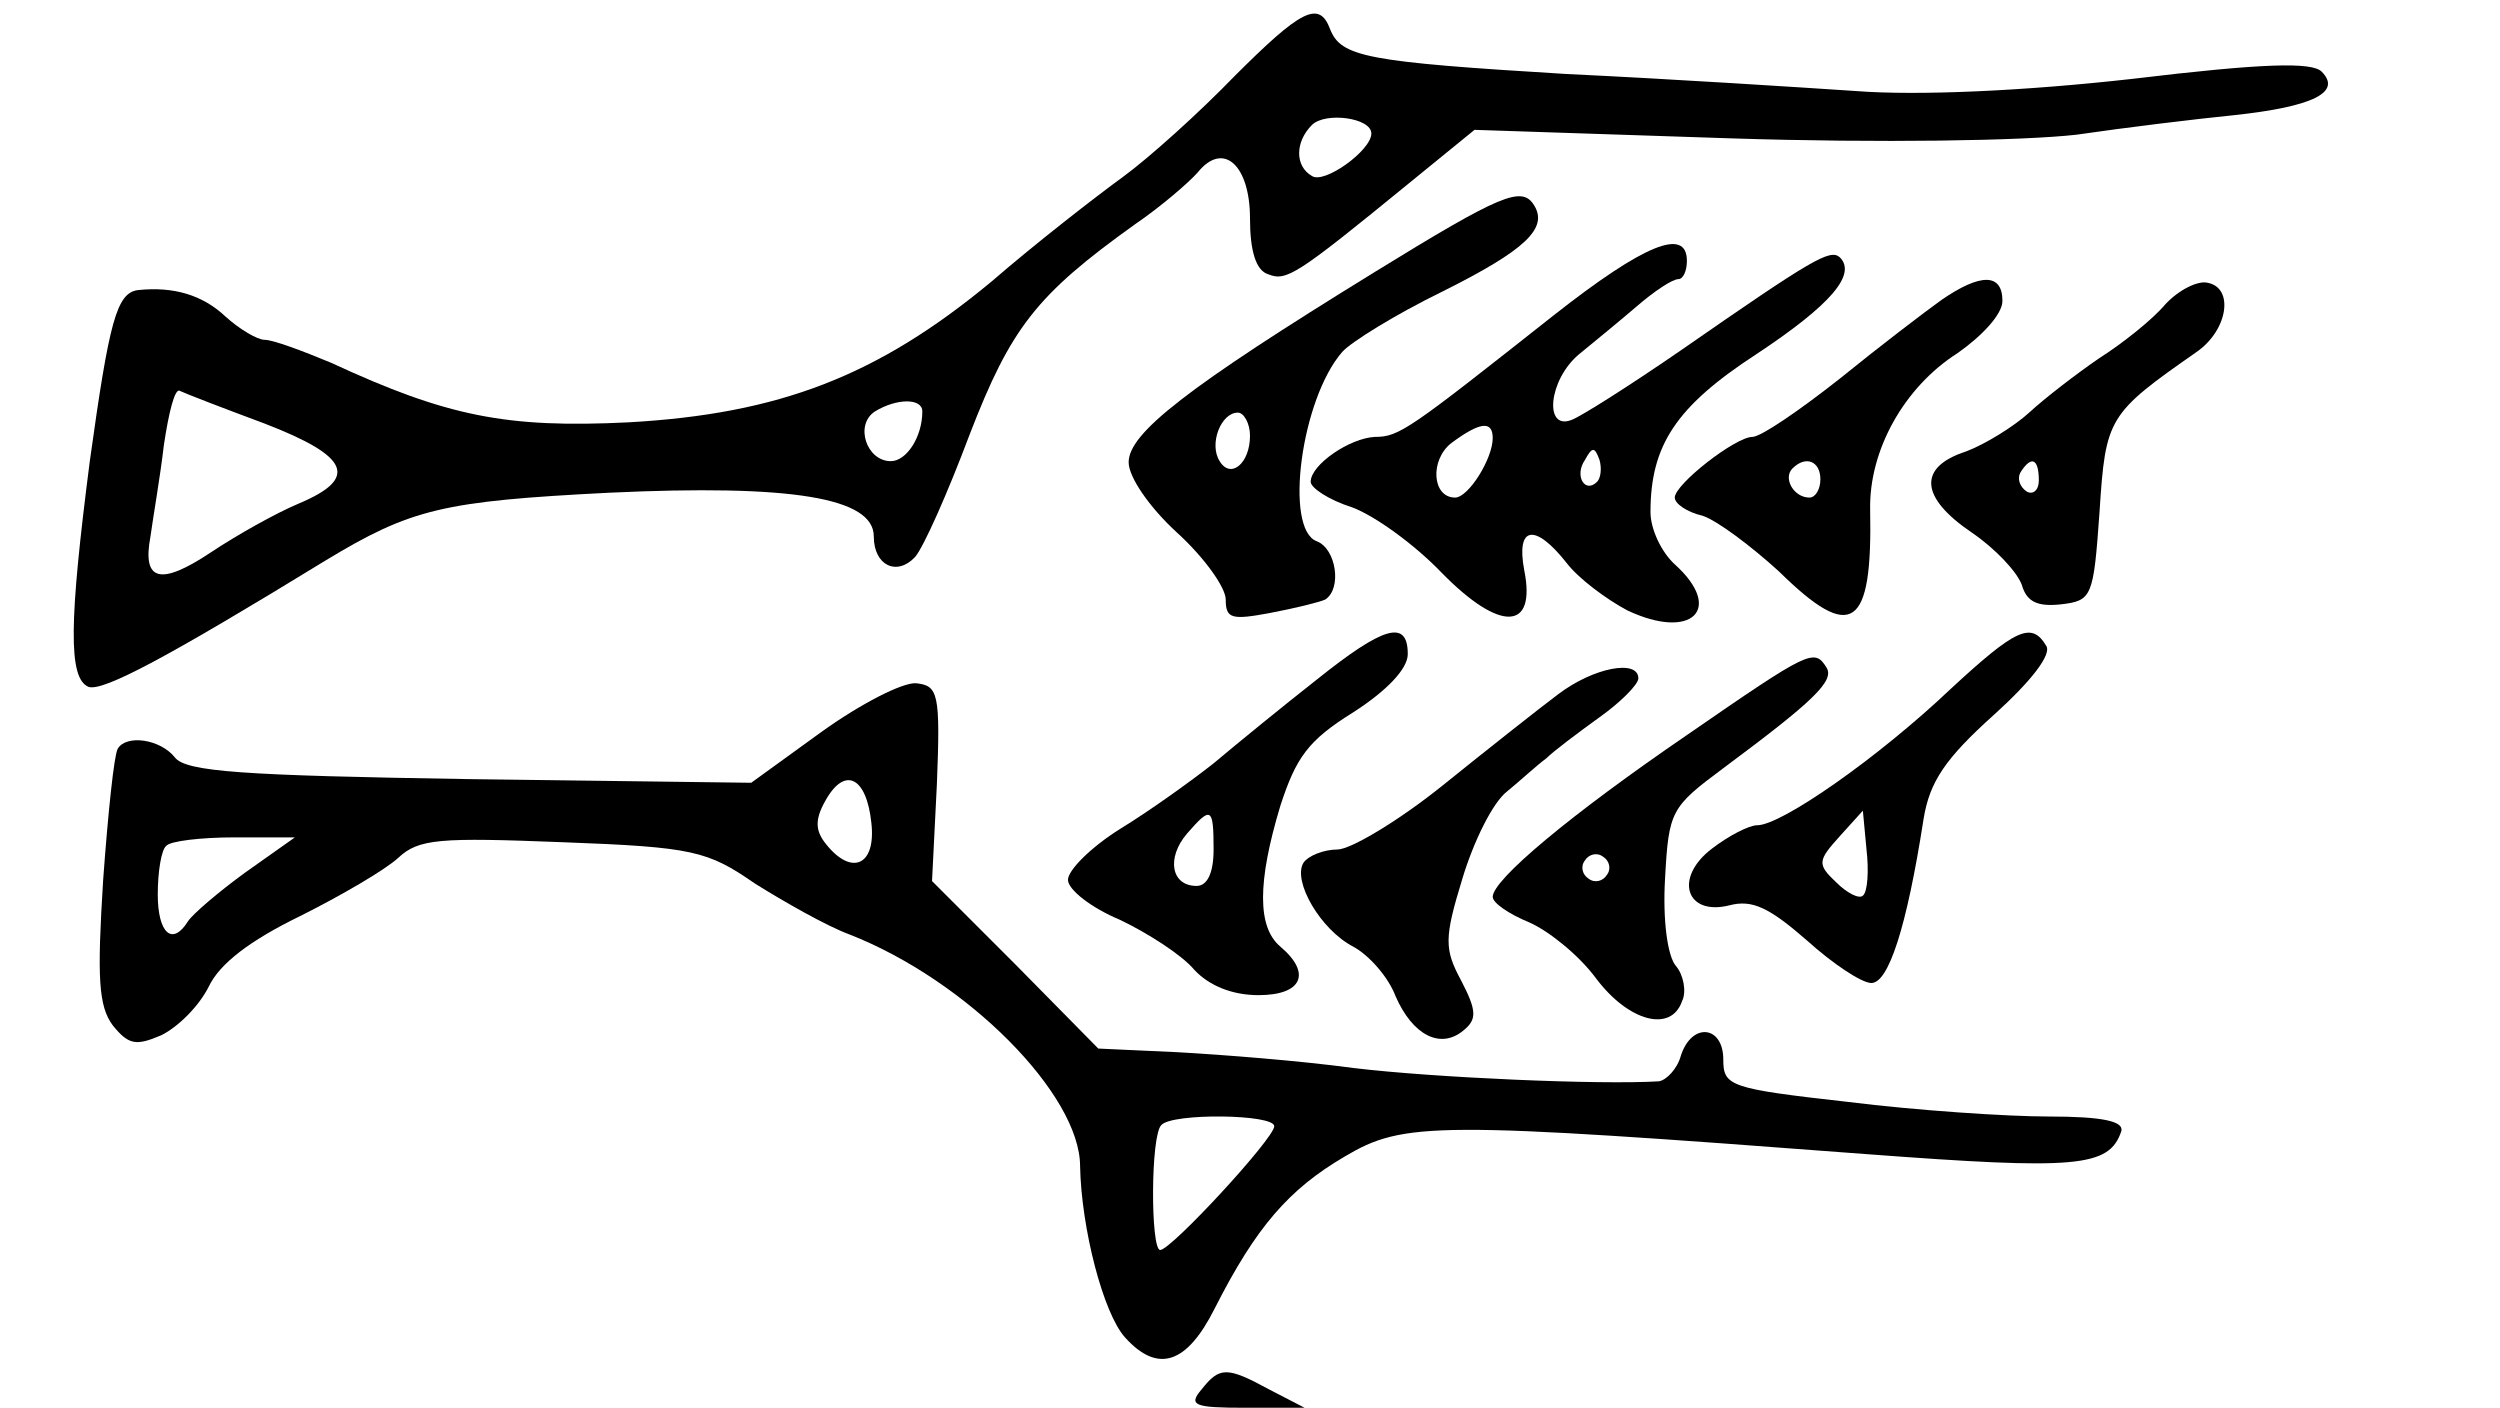 <?xml version="1.0" standalone="no"?>
<!DOCTYPE svg PUBLIC "-//W3C//DTD SVG 20010904//EN"
 "http://www.w3.org/TR/2001/REC-SVG-20010904/DTD/svg10.dtd">
<svg version="1.0" xmlns="http://www.w3.org/2000/svg"
 width="206pt" height="116pt" viewBox="0 0 206 116"
 preserveAspectRatio="xMidYMid meet">
<g transform="translate(0,116) scale(0.1,-0.1)"
fill="#000000" stroke="none">
<path d="M1017 1097 c-28 -29 -70 -67 -92 -83 -22 -16 -71 -54 -108 -86 -94
-78 -175 -109 -299 -116 -101 -5 -150 5 -245 49 -24 10 -48 19 -55 19 -6 0
-21 9 -32 19 -19 18 -43 25 -72 22 -18 -2 -24 -26 -40 -141 -17 -132 -18 -179
-1 -186 12 -4 66 25 195 104 71 43 97 49 234 56 150 7 218 -4 218 -36 0 -24
19 -33 34 -17 7 8 27 53 45 101 34 88 55 115 136 173 22 15 45 35 52 43 21 26
43 6 43 -38 0 -27 5 -43 15 -46 15 -6 23 -1 116 75 l54 44 211 -7 c123 -4 241
-2 285 3 41 6 99 13 129 16 66 7 90 19 73 36 -8 8 -48 7 -156 -6 -89 -10 -177
-14 -228 -10 -45 3 -153 10 -238 14 -165 10 -186 14 -195 37 -9 24 -24 16 -79
-39z m113 -47 c0 -14 -39 -42 -49 -35 -14 8 -14 28 0 42 11 11 49 6 49 -7z
m-912 -239 c70 -27 78 -45 28 -66 -19 -8 -51 -26 -72 -40 -42 -28 -57 -24 -50
13 2 15 8 49 11 75 4 27 9 47 13 45 4 -2 35 -14 70 -27z m542 10 c0 -21 -13
-41 -26 -41 -20 0 -30 30 -13 41 18 11 39 11 39 0z"/>
<path d="M1133 936 c-156 -96 -203 -133 -203 -157 0 -12 17 -37 40 -58 22 -20
40 -45 40 -55 0 -16 5 -17 37 -11 21 4 41 9 45 11 14 9 9 42 -7 48 -27 10 -13
117 21 156 7 8 44 31 83 50 68 34 87 52 75 71 -10 16 -27 9 -131 -55z m-103
-135 c0 -23 -16 -36 -25 -21 -9 14 1 40 15 40 5 0 10 -9 10 -19z"/>
<path d="M1280 900 c-119 -94 -127 -100 -147 -100 -21 -1 -53 -23 -53 -37 0
-5 15 -15 34 -21 19 -7 52 -31 74 -54 48 -49 78 -48 68 2 -7 37 9 39 35 6 10
-13 33 -30 50 -39 53 -25 80 1 39 38 -11 10 -20 29 -20 43 0 55 21 87 87 130
62 41 83 66 69 80 -8 7 -22 -1 -130 -76 -42 -29 -83 -55 -91 -58 -23 -9 -19
33 6 54 11 9 33 27 47 39 15 13 30 23 35 23 4 0 7 7 7 15 0 28 -35 14 -110
-45z m-50 -101 c0 -17 -20 -49 -31 -49 -19 0 -21 31 -3 45 23 17 34 19 34 4z
m86 -36 c-10 -10 -19 5 -10 18 6 11 8 11 12 0 2 -7 1 -15 -2 -18z"/>
<path d="M1600 913 c-14 -10 -52 -39 -84 -65 -33 -26 -65 -48 -72 -48 -14 0
-64 -39 -64 -50 0 -5 10 -12 23 -15 12 -4 40 -25 63 -46 60 -59 77 -47 75 51
-1 49 28 101 72 129 20 14 37 32 37 43 0 23 -18 23 -50 1z m-100 -148 c0 -8
-4 -15 -9 -15 -13 0 -22 16 -14 24 11 11 23 6 23 -9z"/>
<path d="M1784 909 c-10 -12 -35 -32 -54 -44 -19 -13 -45 -33 -58 -45 -12 -11
-36 -26 -52 -32 -40 -13 -38 -38 5 -67 19 -13 37 -32 41 -43 4 -14 13 -18 32
-16 26 3 27 6 32 76 5 78 7 81 80 132 26 18 31 53 9 57 -8 2 -24 -6 -35 -18z
m-104 -145 c0 -8 -5 -12 -10 -9 -6 4 -8 11 -5 16 9 14 15 11 15 -7z"/>
<path d="M1085 600 c-28 -22 -66 -53 -85 -69 -19 -15 -54 -40 -77 -54 -24 -15
-43 -34 -43 -42 0 -8 19 -23 43 -33 23 -11 51 -29 61 -41 12 -13 31 -21 53
-21 36 0 44 18 18 40 -19 16 -19 53 0 116 13 40 23 54 60 77 28 18 45 36 45
48 0 29 -20 23 -75 -21z m-85 -140 c0 -19 -5 -30 -14 -30 -21 0 -25 23 -8 43
20 23 22 22 22 -13z"/>
<path d="M1607 592 c-59 -56 -139 -112 -159 -112 -7 0 -24 -9 -37 -19 -32 -24
-22 -56 14 -47 19 5 33 -2 64 -29 21 -19 45 -35 53 -35 14 0 29 45 43 135 5
31 18 50 58 86 31 28 48 50 43 57 -12 20 -25 14 -79 -36z m-72 -170 c-3 -3
-13 2 -22 11 -16 15 -15 18 3 38 l19 21 3 -32 c2 -17 1 -35 -3 -38z"/>
<path d="M1391 555 c-98 -67 -161 -120 -161 -134 0 -5 13 -14 30 -21 16 -7 41
-27 55 -46 27 -36 62 -45 71 -19 4 8 1 22 -5 29 -7 8 -11 38 -9 72 3 56 5 59
48 91 74 55 92 72 85 83 -10 16 -14 14 -114 -55z m-67 -116 c-3 -5 -10 -7 -15
-3 -5 3 -7 10 -3 15 3 5 10 7 15 3 5 -3 7 -10 3 -15z"/>
<path d="M1284 588 c-16 -12 -59 -46 -95 -75 -36 -29 -76 -53 -87 -53 -11 0
-24 -5 -28 -11 -9 -15 14 -55 41 -69 13 -7 29 -25 35 -41 14 -32 37 -44 56
-28 11 9 11 16 -2 41 -14 26 -14 35 1 84 9 30 25 63 37 72 11 9 25 22 32 27 6
6 26 21 44 34 17 12 32 27 32 32 0 16 -37 9 -66 -13z"/>
<path d="M677 557 l-58 -42 -232 3 c-187 3 -234 6 -243 18 -12 15 -40 19 -47
7 -3 -5 -8 -53 -12 -108 -5 -80 -4 -104 8 -120 13 -16 19 -17 40 -8 14 7 31
24 39 40 9 19 34 38 75 58 34 17 70 38 81 48 17 16 34 17 136 13 107 -4 119
-7 158 -34 24 -15 59 -35 78 -42 97 -38 190 -132 190 -191 1 -51 19 -121 37
-141 27 -30 51 -22 74 24 34 67 61 98 107 125 49 29 74 29 430 2 173 -13 200
-11 210 19 2 8 -15 12 -60 12 -34 0 -109 5 -165 12 -98 11 -103 13 -103 35 0
28 -26 31 -35 3 -3 -11 -12 -20 -18 -21 -49 -3 -186 3 -252 11 -44 6 -109 11
-145 13 l-65 3 -68 69 -69 69 4 80 c3 75 1 81 -17 83 -11 1 -46 -17 -78 -40z
m41 -75 c4 -35 -16 -44 -37 -18 -9 11 -10 20 -1 36 16 29 34 20 38 -18z m-516
-41 c-22 -16 -43 -34 -47 -40 -13 -21 -25 -10 -25 22 0 19 3 37 7 40 3 4 29 7
56 7 l50 0 -41 -29z m848 -209 c0 -10 -85 -102 -94 -102 -8 0 -8 95 1 103 9
10 93 9 93 -1z"/>
<path d="M990 15 c-11 -13 -6 -15 36 -15 l49 0 -29 15 c-35 19 -41 19 -56 0z"/>
</g>
</svg>
